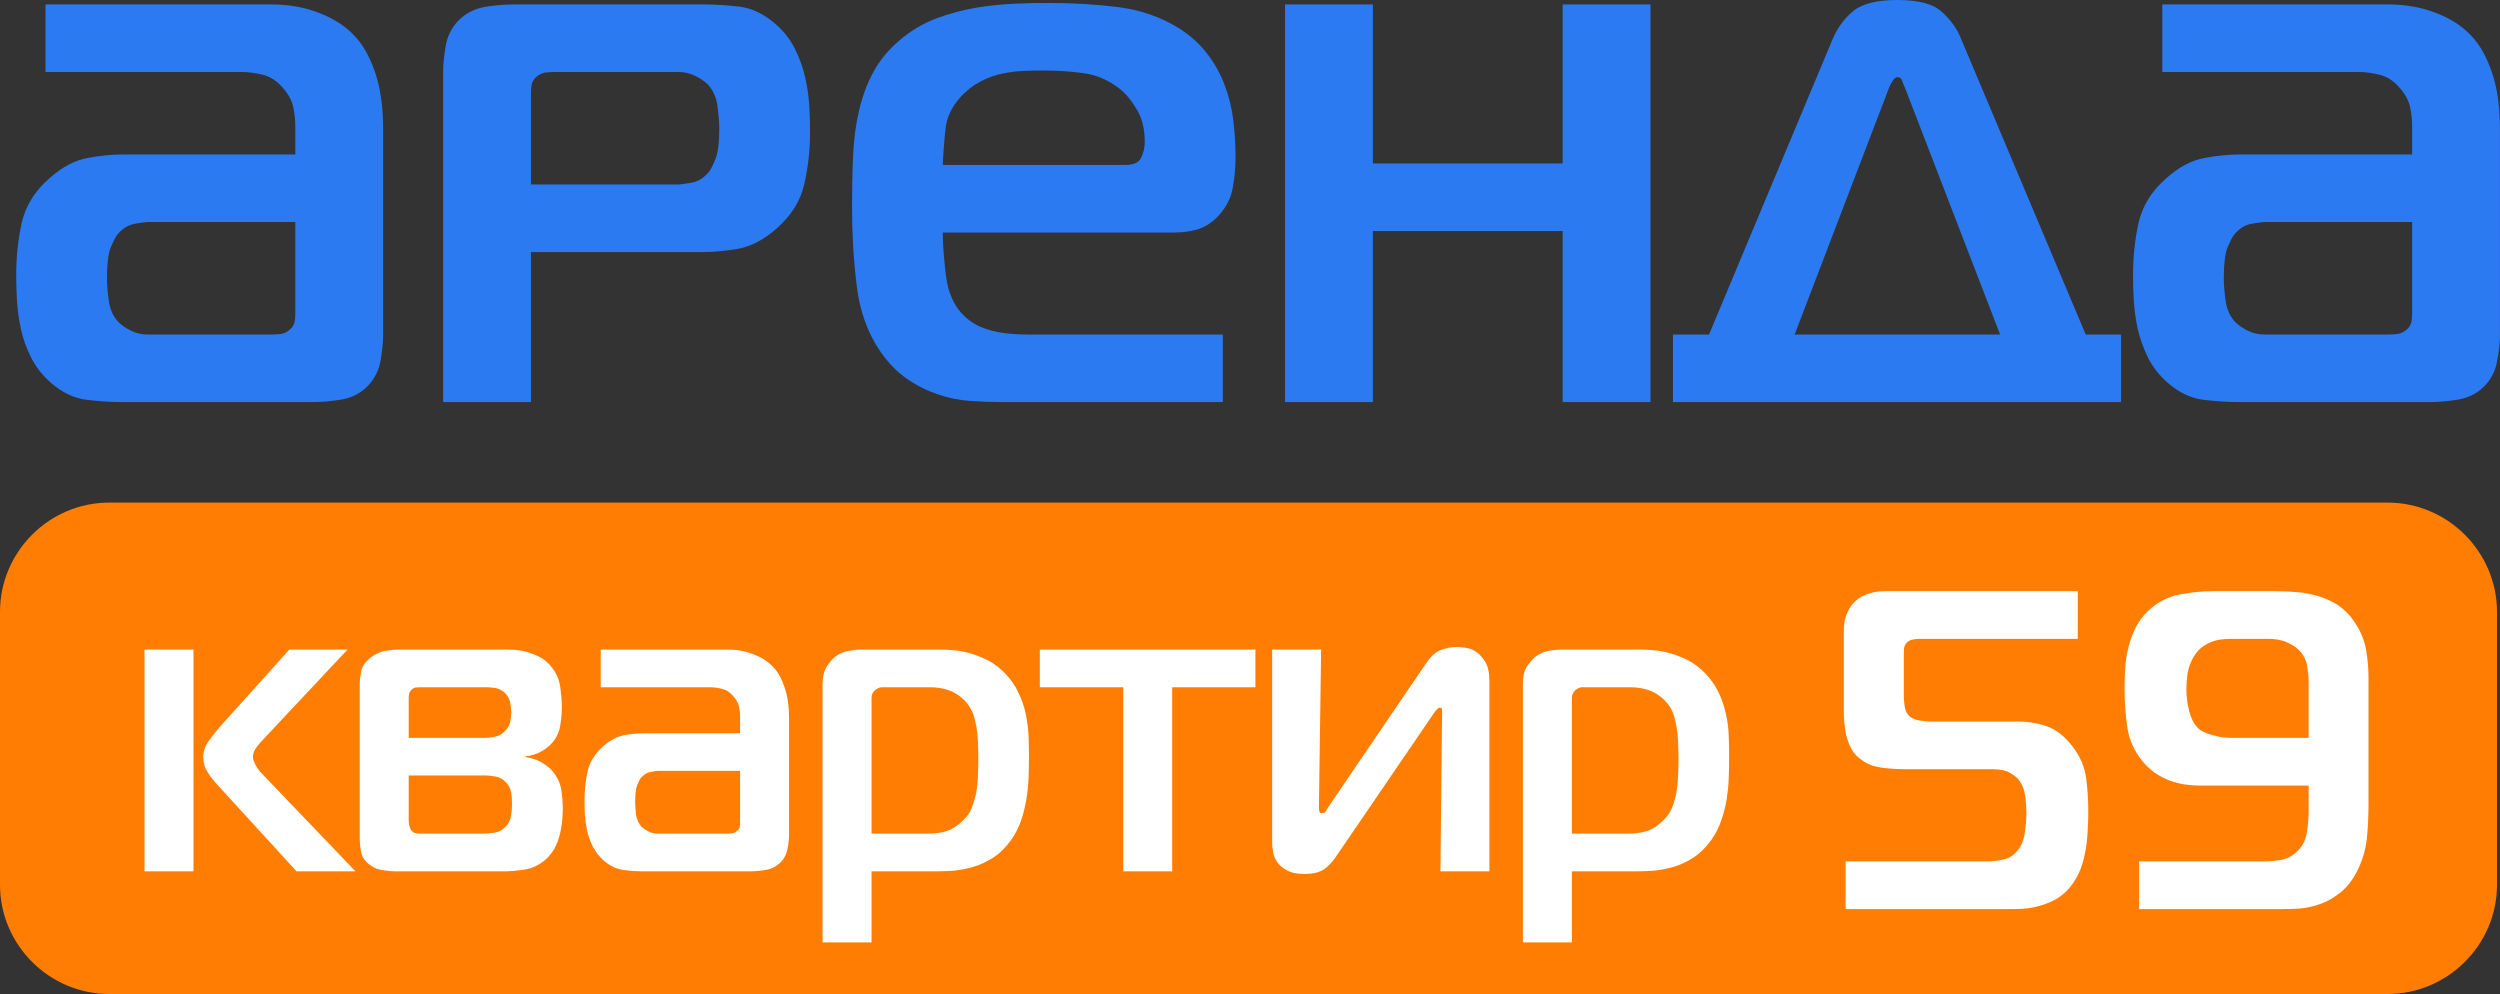 <svg width="135.793" height="54" viewBox="0 0 135.793 54" fill="none" xmlns="http://www.w3.org/2000/svg" xmlns:xlink="http://www.w3.org/1999/xlink">
	<rect x="0" y="0" width="135.793" height="54" fill="#333333" stroke="none"/>
	<desc>
			Created with Pixso.
	</desc>
	<defs/>
	<path id="Vector" d="M117.45 0.24L117.45 3.91L128.09 3.91C128.47 3.91 128.87 3.96 129.29 4.07C129.71 4.18 130.08 4.44 130.41 4.85C130.68 5.17 130.85 5.51 130.92 5.86C130.99 6.22 131.02 6.56 131.02 6.88L131.02 8.39L121.65 8.39C121.08 8.39 120.44 8.45 119.75 8.58C119.06 8.7 118.37 9.06 117.69 9.66C116.88 10.36 116.37 11.18 116.16 12.1C115.96 13.02 115.86 13.96 115.86 14.91C115.86 15.32 115.87 15.78 115.9 16.3C115.93 16.82 116 17.34 116.12 17.89C116.25 18.43 116.44 18.95 116.69 19.46C116.95 19.96 117.3 20.4 117.73 20.78C118.36 21.33 119.02 21.64 119.71 21.72C120.4 21.8 121.05 21.84 121.65 21.84L131.96 21.84C132.47 21.84 133 21.79 133.55 21.7C134.09 21.6 134.55 21.37 134.93 20.99C135.31 20.61 135.55 20.14 135.64 19.6C135.74 19.06 135.79 18.59 135.79 18.21L135.79 7.01C135.79 5.78 135.64 4.74 135.34 3.89C135.04 3.03 134.66 2.37 134.2 1.91C133.71 1.39 133.07 0.99 132.28 0.69C131.5 0.39 130.64 0.24 129.72 0.24L117.45 0.24ZM131.02 12.06L131.02 17.03C131.02 17.2 131.01 17.35 130.98 17.5C130.95 17.65 130.86 17.79 130.69 17.93C130.53 18.07 130.35 18.14 130.14 18.15C129.94 18.17 129.77 18.17 129.63 18.17L122.99 18.17C122.69 18.17 122.4 18.11 122.11 17.97C121.83 17.83 121.6 17.68 121.44 17.52C121.14 17.22 120.96 16.83 120.89 16.34C120.82 15.85 120.79 15.44 120.79 15.12C120.79 14.33 120.86 13.77 120.99 13.45C121.13 13.12 121.24 12.9 121.32 12.79C121.59 12.44 121.91 12.23 122.28 12.16C122.64 12.09 122.91 12.06 123.07 12.06L131.02 12.06Z" fill="#2B7AF1" fill-opacity="1" fill-rule="nonzero"/>
	<path id="Vector" d="M92.83 18.17L90.87 18.17L90.87 21.84L115.21 21.84L115.21 18.17L113.29 18.17L106.52 2.11C106.31 1.57 105.96 1.08 105.48 0.65C105.01 0.21 104.2 0 103.06 0C101.95 0 101.14 0.2 100.65 0.61C100.17 1.01 99.8 1.52 99.55 2.11L92.83 18.17ZM102.61 4.76C102.67 4.63 102.73 4.5 102.81 4.38C102.9 4.25 102.98 4.19 103.06 4.19C103.2 4.19 103.28 4.26 103.32 4.4C103.37 4.53 103.41 4.65 103.47 4.76L108.64 18.17L97.48 18.17L102.61 4.76Z" fill="#2B7AF1" fill-opacity="1" fill-rule="nonzero"/>
	<path id="Vector" d="M89.65 21.84L89.65 0.24L84.88 0.24L84.88 8.88L74.57 8.88L74.57 0.24L69.8 0.24L69.8 21.84L74.57 21.84L74.57 12.55L84.88 12.55L84.88 21.84L89.65 21.84Z" fill="#2B7AF1" fill-opacity="1" fill-rule="nonzero"/>
	<path id="Vector" d="M66.42 21.84L66.42 18.17L55.86 18.17C55.43 18.17 54.98 18.15 54.54 18.09C54.09 18.04 53.66 17.92 53.25 17.75C52.84 17.57 52.49 17.31 52.19 16.97C51.89 16.63 51.66 16.18 51.5 15.61C51.42 15.28 51.35 14.82 51.3 14.22C51.24 13.62 51.21 13.09 51.21 12.63L63.77 12.63C64.2 12.63 64.62 12.58 65.01 12.47C65.4 12.36 65.76 12.14 66.09 11.82C66.55 11.35 66.84 10.83 66.95 10.25C67.06 9.66 67.11 9.1 67.11 8.55C67.11 7.88 67.07 7.2 66.99 6.54C66.91 5.87 66.75 5.23 66.52 4.62C66.29 4.01 65.98 3.45 65.58 2.93C65.19 2.41 64.68 1.95 64.05 1.54C63.05 0.92 61.93 0.53 60.69 0.38C59.45 0.23 58.2 0.16 56.92 0.16C56.4 0.16 55.81 0.17 55.13 0.2C54.45 0.23 53.74 0.3 53.01 0.42C52.27 0.55 51.55 0.74 50.83 1.01C50.11 1.29 49.45 1.68 48.85 2.2C48.25 2.71 47.78 3.28 47.44 3.91C47.1 4.53 46.85 5.22 46.67 5.97C46.49 6.71 46.38 7.53 46.34 8.41C46.3 9.3 46.28 10.24 46.28 11.24C46.28 12.68 46.36 14.1 46.53 15.48C46.69 16.87 47.12 18.08 47.83 19.11C48.27 19.74 48.75 20.23 49.3 20.6C49.84 20.97 50.4 21.24 50.97 21.43C51.54 21.62 52.12 21.74 52.72 21.78C53.32 21.82 53.89 21.84 54.43 21.84L66.42 21.84ZM51.21 8.96C51.24 8.26 51.29 7.6 51.36 6.99C51.42 6.37 51.7 5.8 52.19 5.25C52.52 4.9 52.88 4.62 53.27 4.42C53.67 4.21 54.07 4.07 54.48 3.99C54.88 3.91 55.28 3.86 55.66 3.85C56.04 3.83 56.39 3.83 56.72 3.83C57.4 3.83 58.1 3.87 58.82 3.97C59.54 4.06 60.19 4.34 60.79 4.8C61.15 5.08 61.46 5.46 61.75 5.95C62.04 6.43 62.18 7.02 62.18 7.7C62.18 8 62.12 8.28 61.99 8.55C61.87 8.83 61.58 8.96 61.12 8.96L51.21 8.96Z" fill="#2B7AF1" fill-opacity="1" fill-rule="nonzero"/>
	<path id="Vector" d="M2.47 0.24L2.47 3.91L13.1 3.91C13.49 3.91 13.89 3.96 14.31 4.07C14.73 4.18 15.1 4.44 15.43 4.85C15.7 5.17 15.87 5.51 15.94 5.86C16.01 6.22 16.04 6.56 16.04 6.88L16.04 8.39L6.67 8.39C6.09 8.39 5.46 8.45 4.77 8.58C4.08 8.7 3.39 9.06 2.71 9.66C1.9 10.36 1.39 11.18 1.18 12.1C0.98 13.02 0.88 13.96 0.88 14.91C0.88 15.32 0.89 15.78 0.92 16.3C0.95 16.82 1.02 17.34 1.14 17.89C1.26 18.43 1.45 18.95 1.71 19.46C1.97 19.96 2.32 20.4 2.75 20.78C3.38 21.33 4.04 21.64 4.73 21.72C5.42 21.8 6.07 21.84 6.67 21.84L16.98 21.84C17.49 21.84 18.02 21.79 18.57 21.7C19.11 21.6 19.57 21.37 19.95 20.99C20.33 20.61 20.57 20.14 20.67 19.6C20.76 19.06 20.81 18.59 20.81 18.21L20.81 7.01C20.81 5.78 20.66 4.74 20.36 3.89C20.06 3.03 19.68 2.37 19.22 1.91C18.73 1.39 18.09 0.99 17.3 0.69C16.52 0.39 15.66 0.24 14.74 0.24L2.47 0.24ZM16.04 12.06L16.04 17.03C16.04 17.2 16.03 17.35 16 17.5C15.97 17.65 15.88 17.79 15.71 17.93C15.55 18.07 15.37 18.14 15.16 18.15C14.96 18.17 14.79 18.17 14.65 18.17L8.01 18.17C7.71 18.17 7.42 18.11 7.13 17.97C6.85 17.83 6.62 17.68 6.46 17.52C6.16 17.22 5.98 16.83 5.91 16.34C5.84 15.85 5.81 15.44 5.81 15.12C5.81 14.33 5.88 13.77 6.01 13.45C6.15 13.12 6.26 12.9 6.34 12.79C6.61 12.44 6.93 12.23 7.3 12.16C7.66 12.09 7.93 12.06 8.09 12.06L16.04 12.06Z" fill="#2B7AF1" fill-opacity="1" fill-rule="nonzero"/>
	<path id="Vector" d="M5.93 27.3L129.69 27.3C132.95 27.3 135.63 29.97 135.63 33.24L135.63 48.06C135.63 51.32 132.95 53.99 129.69 53.99L5.93 53.99C2.67 53.99 0 51.32 0 48.06L0 33.24C0 29.97 2.67 27.3 5.93 27.3Z" fill="#FF7D03" fill-opacity="1" fill-rule="evenodd"/>
	<path id="Vector" d="M19.31 47.33L14.17 41.96C14.08 41.87 13.99 41.74 13.89 41.57C13.79 41.39 13.74 41.24 13.74 41.12C13.74 40.93 13.81 40.74 13.95 40.57C14.08 40.39 14.2 40.25 14.31 40.15L18.88 35.28L15.72 35.28L11.88 39.55C11.71 39.75 11.53 39.99 11.33 40.26C11.14 40.53 11.04 40.82 11.04 41.12C11.04 41.43 11.12 41.7 11.28 41.94C11.43 42.18 11.58 42.38 11.72 42.53L16.11 47.33L19.31 47.33ZM10.51 47.33L10.51 35.28L7.85 35.28L7.85 47.33L10.51 47.33ZM28.54 41.08C28.85 41.05 29.12 40.97 29.36 40.84C29.6 40.71 29.81 40.56 29.97 40.37C30.22 40.1 30.37 39.78 30.43 39.41C30.49 39.04 30.52 38.69 30.52 38.37C30.52 38.08 30.49 37.73 30.43 37.3C30.37 36.88 30.19 36.49 29.88 36.14C29.7 35.93 29.49 35.77 29.26 35.66C29.02 35.54 28.78 35.46 28.54 35.39C28.3 35.33 28.06 35.3 27.81 35.29C27.57 35.28 27.35 35.28 27.16 35.28L21.7 35.28C21.44 35.28 21.17 35.31 20.89 35.36C20.61 35.41 20.34 35.55 20.08 35.76C19.83 35.97 19.67 36.21 19.62 36.46C19.57 36.72 19.54 36.96 19.54 37.17L19.54 45.56C19.54 45.75 19.56 45.98 19.61 46.24C19.65 46.5 19.78 46.72 19.99 46.9C20.21 47.09 20.46 47.22 20.76 47.26C21.05 47.31 21.33 47.33 21.59 47.33L27.31 47.33C27.66 47.33 28.06 47.3 28.52 47.23C28.97 47.16 29.38 46.94 29.75 46.58C29.94 46.38 30.1 46.16 30.2 45.92C30.31 45.68 30.39 45.44 30.44 45.19C30.49 44.95 30.53 44.72 30.54 44.5C30.56 44.28 30.57 44.09 30.57 43.92C30.57 43.6 30.54 43.26 30.49 42.91C30.43 42.55 30.28 42.22 30.04 41.92C29.91 41.75 29.71 41.59 29.45 41.43C29.19 41.27 28.89 41.17 28.54 41.12L28.54 41.08ZM22.2 40.08L22.2 37.92C22.2 37.84 22.21 37.77 22.22 37.69C22.24 37.61 22.28 37.54 22.36 37.46C22.43 37.39 22.52 37.35 22.61 37.34C22.7 37.33 22.78 37.33 22.86 37.33L26.36 37.33C26.54 37.33 26.72 37.34 26.91 37.37C27.09 37.4 27.25 37.49 27.41 37.62C27.57 37.77 27.67 37.95 27.71 38.15C27.75 38.34 27.77 38.53 27.77 38.71C27.77 38.88 27.75 39.05 27.71 39.23C27.67 39.4 27.58 39.56 27.43 39.71C27.26 39.88 27.08 39.98 26.87 40.02C26.67 40.06 26.48 40.08 26.31 40.08L22.2 40.08ZM22.2 42.12L26.36 42.12C26.51 42.12 26.7 42.14 26.92 42.18C27.14 42.22 27.33 42.33 27.5 42.51C27.65 42.68 27.74 42.86 27.77 43.07C27.8 43.27 27.81 43.47 27.81 43.65C27.81 43.84 27.8 44.06 27.76 44.31C27.72 44.55 27.62 44.75 27.45 44.92C27.28 45.09 27.09 45.19 26.86 45.23C26.63 45.26 26.42 45.28 26.22 45.28L22.9 45.28C22.8 45.28 22.7 45.28 22.6 45.26C22.5 45.25 22.41 45.19 22.34 45.1C22.29 45.03 22.26 44.94 22.23 44.84C22.21 44.74 22.2 44.65 22.2 44.56L22.2 42.12ZM32.63 35.28L32.63 37.33L38.57 37.33C38.78 37.33 39 37.36 39.24 37.42C39.47 37.48 39.68 37.62 39.86 37.85C40.01 38.03 40.11 38.22 40.15 38.42C40.19 38.62 40.2 38.8 40.2 38.99L40.2 39.83L34.98 39.83C34.66 39.83 34.31 39.86 33.92 39.93C33.53 40 33.15 40.2 32.77 40.53C32.32 40.93 32.03 41.38 31.92 41.9C31.8 42.41 31.75 42.93 31.75 43.47C31.75 43.69 31.75 43.95 31.77 44.24C31.79 44.53 31.83 44.82 31.89 45.12C31.96 45.43 32.07 45.72 32.21 46C32.36 46.28 32.55 46.53 32.79 46.74C33.14 47.04 33.51 47.22 33.9 47.26C34.28 47.31 34.64 47.33 34.98 47.33L40.73 47.33C41.02 47.33 41.31 47.3 41.61 47.25C41.92 47.2 42.17 47.06 42.39 46.85C42.6 46.64 42.73 46.38 42.78 46.08C42.84 45.78 42.86 45.52 42.86 45.31L42.86 39.05C42.86 38.37 42.78 37.79 42.61 37.32C42.45 36.84 42.24 36.47 41.98 36.21C41.7 35.92 41.35 35.7 40.91 35.53C40.47 35.36 39.99 35.28 39.48 35.28L32.63 35.28ZM40.2 41.87L40.2 44.65C40.2 44.74 40.2 44.83 40.18 44.91C40.17 44.99 40.11 45.07 40.02 45.15C39.93 45.22 39.83 45.26 39.72 45.27C39.6 45.28 39.51 45.28 39.43 45.28L35.73 45.28C35.56 45.28 35.4 45.25 35.24 45.17C35.08 45.09 34.95 45.01 34.86 44.92C34.7 44.75 34.59 44.53 34.55 44.26C34.52 43.99 34.5 43.76 34.5 43.58C34.5 43.14 34.54 42.83 34.61 42.65C34.69 42.46 34.75 42.34 34.79 42.28C34.95 42.09 35.12 41.97 35.33 41.93C35.53 41.89 35.68 41.87 35.77 41.87L40.2 41.87ZM47.34 47.33L50.71 47.33C51.01 47.33 51.35 47.32 51.72 47.3C52.09 47.27 52.47 47.2 52.86 47.09C53.24 46.98 53.61 46.8 53.97 46.57C54.33 46.33 54.65 46.01 54.94 45.6C55.15 45.3 55.32 44.97 55.45 44.6C55.58 44.24 55.67 43.86 55.74 43.47C55.81 43.07 55.85 42.67 55.87 42.26C55.88 41.85 55.89 41.45 55.89 41.06C55.89 40.72 55.88 40.36 55.87 39.98C55.85 39.59 55.8 39.2 55.72 38.8C55.64 38.41 55.51 38.02 55.33 37.65C55.16 37.27 54.92 36.92 54.62 36.6C54.33 36.3 54.02 36.06 53.69 35.88C53.35 35.71 53.02 35.58 52.7 35.49C52.37 35.39 52.07 35.34 51.79 35.32C51.51 35.29 51.27 35.28 51.07 35.28L46.87 35.28C46.64 35.28 46.39 35.3 46.12 35.35C45.84 35.39 45.59 35.5 45.37 35.67C45.21 35.79 45.06 35.97 44.91 36.2C44.76 36.44 44.68 36.75 44.68 37.15L44.68 51.19L47.34 51.19L47.34 47.33ZM47.34 45.28L47.34 37.9C47.34 37.74 47.4 37.61 47.52 37.49C47.57 37.46 47.63 37.42 47.7 37.38C47.76 37.35 47.83 37.33 47.89 37.33L50.5 37.33C51.09 37.33 51.59 37.46 51.98 37.71C52.37 37.97 52.66 38.3 52.82 38.69C52.9 38.86 52.97 39.13 53.04 39.5C53.11 39.87 53.14 40.46 53.14 41.28C53.14 42.18 53.09 42.84 52.98 43.26C52.87 43.68 52.76 43.99 52.64 44.17C52.49 44.41 52.24 44.66 51.89 44.91C51.54 45.16 51.03 45.28 50.37 45.28L47.34 45.28ZM63.67 47.33L63.67 37.33L68.19 37.33L68.19 35.28L56.48 35.28L56.48 37.33L61.01 37.33L61.01 47.33L63.67 47.33ZM80.9 47.33L80.9 36.99C80.9 36.53 80.82 36.18 80.67 35.94C80.52 35.7 80.35 35.52 80.16 35.39C79.97 35.27 79.78 35.2 79.58 35.18C79.38 35.16 79.24 35.14 79.15 35.14C78.87 35.14 78.59 35.19 78.31 35.29C78.02 35.39 77.75 35.61 77.51 35.96L72.14 43.85C72.1 43.93 72.05 44 72.01 44.07C71.96 44.14 71.9 44.17 71.83 44.17C71.74 44.17 71.68 44.14 71.67 44.09C71.65 44.04 71.64 43.96 71.64 43.85L71.76 35.28L69.1 35.28L69.1 45.76C69.1 45.93 69.12 46.11 69.16 46.31C69.19 46.5 69.27 46.69 69.39 46.85C69.52 47.02 69.69 47.16 69.92 47.28C70.14 47.41 70.46 47.47 70.85 47.47C71.3 47.47 71.65 47.39 71.9 47.23C72.14 47.07 72.37 46.83 72.58 46.51L77.87 38.76C77.97 38.62 78.03 38.54 78.08 38.5C78.12 38.46 78.16 38.44 78.19 38.44C78.28 38.44 78.33 38.47 78.33 38.53C78.33 38.59 78.33 38.67 78.33 38.76L78.24 47.33L80.9 47.33ZM85.38 47.33L88.74 47.33C89.04 47.33 89.38 47.32 89.75 47.3C90.12 47.27 90.5 47.2 90.89 47.09C91.28 46.98 91.65 46.8 92 46.57C92.36 46.33 92.68 46.01 92.97 45.6C93.18 45.3 93.35 44.97 93.48 44.6C93.61 44.24 93.71 43.86 93.78 43.47C93.84 43.07 93.89 42.67 93.9 42.26C93.92 41.85 93.92 41.45 93.92 41.06C93.92 40.72 93.92 40.36 93.9 39.98C93.89 39.59 93.84 39.2 93.75 38.8C93.67 38.41 93.54 38.02 93.37 37.65C93.19 37.27 92.95 36.92 92.65 36.6C92.36 36.3 92.05 36.06 91.72 35.88C91.39 35.71 91.06 35.58 90.73 35.49C90.4 35.39 90.1 35.34 89.82 35.32C89.54 35.29 89.3 35.28 89.1 35.28L84.9 35.28C84.67 35.28 84.42 35.3 84.15 35.35C83.88 35.39 83.63 35.5 83.4 35.67C83.25 35.79 83.1 35.97 82.94 36.2C82.79 36.44 82.72 36.75 82.72 37.15L82.72 51.19L85.38 51.19L85.38 47.33ZM85.38 45.28L85.38 37.9C85.38 37.74 85.44 37.61 85.56 37.49C85.6 37.46 85.66 37.42 85.73 37.38C85.8 37.35 85.86 37.33 85.92 37.33L88.54 37.33C89.13 37.33 89.62 37.46 90.01 37.71C90.41 37.97 90.69 38.3 90.86 38.69C90.93 38.86 91 39.13 91.07 39.5C91.14 39.87 91.17 40.46 91.17 41.28C91.17 42.18 91.12 42.84 91.01 43.26C90.91 43.68 90.79 43.99 90.67 44.17C90.52 44.41 90.27 44.66 89.92 44.91C89.57 45.16 89.07 45.28 88.4 45.28L85.38 45.28Z" fill="#FFFFFF" fill-opacity="1" fill-rule="nonzero"/>
	<path id="Vector" d="M100.25 49.38L108.96 49.38C109.19 49.38 109.44 49.38 109.72 49.37C109.99 49.36 110.27 49.33 110.57 49.26C110.86 49.19 111.15 49.1 111.44 48.96C111.73 48.83 112 48.64 112.25 48.4C112.51 48.13 112.72 47.83 112.89 47.48C113.05 47.14 113.17 46.78 113.24 46.4C113.32 46.02 113.37 45.63 113.39 45.23C113.42 44.82 113.43 44.42 113.43 44.03C113.43 43.44 113.39 42.84 113.31 42.23C113.22 41.62 112.97 41.04 112.54 40.5C112.11 39.96 111.65 39.6 111.15 39.44C110.64 39.27 110.13 39.19 109.6 39.19L104.84 39.19C104.66 39.19 104.46 39.17 104.23 39.13C104 39.09 103.81 39 103.68 38.87C103.55 38.72 103.47 38.54 103.45 38.33C103.42 38.12 103.41 37.92 103.41 37.74L103.41 35.59C103.41 35.49 103.42 35.38 103.42 35.24C103.43 35.11 103.48 35.01 103.56 34.92C103.63 34.84 103.72 34.78 103.84 34.75C103.97 34.72 104.09 34.7 104.23 34.7L112.86 34.7L112.86 32.11L102.45 32.11C102.37 32.11 102.26 32.12 102.12 32.12C101.98 32.13 101.82 32.16 101.66 32.2C101.5 32.24 101.33 32.3 101.17 32.38C101 32.46 100.85 32.58 100.7 32.73C100.57 32.86 100.44 33.05 100.33 33.31C100.21 33.56 100.15 33.9 100.15 34.33L100.15 38.7C100.15 38.85 100.16 39.03 100.18 39.25C100.2 39.48 100.23 39.71 100.29 39.96C100.35 40.2 100.44 40.45 100.57 40.69C100.7 40.92 100.89 41.13 101.14 41.29C101.31 41.42 101.5 41.52 101.72 41.59C101.94 41.65 102.17 41.7 102.39 41.72C102.61 41.75 102.83 41.76 103.04 41.77C103.26 41.78 103.44 41.78 103.61 41.78L108.2 41.78C108.66 41.78 109 41.86 109.23 42.01C109.46 42.15 109.62 42.29 109.7 42.42C109.87 42.66 109.97 42.94 110.01 43.29C110.05 43.63 110.07 43.92 110.07 44.15C110.07 44.48 110.04 44.83 109.99 45.2C109.93 45.57 109.83 45.85 109.7 46.05C109.47 46.4 109.18 46.61 108.84 46.68C108.49 46.76 108.2 46.79 107.95 46.79L100.25 46.79L100.25 49.38ZM116.19 49.38L123.97 49.38C124.23 49.38 124.54 49.37 124.9 49.35C125.27 49.32 125.64 49.24 126.01 49.11C126.39 48.98 126.76 48.77 127.12 48.48C127.49 48.19 127.8 47.79 128.06 47.26C128.32 46.73 128.49 46.17 128.56 45.56C128.62 44.95 128.65 44.33 128.65 43.71L128.65 36.75C128.65 36.32 128.61 35.84 128.52 35.31C128.43 34.77 128.22 34.27 127.89 33.79C127.63 33.39 127.32 33.09 126.98 32.86C126.63 32.64 126.27 32.48 125.89 32.37C125.51 32.26 125.13 32.19 124.74 32.16C124.36 32.13 124 32.11 123.67 32.11L120.19 32.11C119.65 32.11 119.06 32.17 118.43 32.28C117.79 32.4 117.22 32.69 116.71 33.15C116.4 33.44 116.16 33.77 115.98 34.13C115.81 34.5 115.68 34.87 115.59 35.26C115.5 35.64 115.44 36.02 115.43 36.39C115.41 36.76 115.4 37.1 115.4 37.39C115.4 38.12 115.45 38.82 115.55 39.51C115.65 40.2 115.94 40.83 116.41 41.39C116.66 41.68 116.93 41.92 117.22 42.09C117.5 42.26 117.79 42.39 118.07 42.47C118.35 42.56 118.61 42.61 118.85 42.63C119.08 42.66 119.28 42.67 119.43 42.67L125.4 42.67L125.4 44.13C125.4 44.41 125.37 44.76 125.31 45.18C125.25 45.6 125.08 45.95 124.8 46.22C124.52 46.5 124.2 46.67 123.84 46.72C123.48 46.77 123.16 46.79 122.88 46.79L116.19 46.79L116.19 49.38ZM125.4 40.08L121.4 40.08C121.28 40.08 121.14 40.08 120.97 40.07C120.79 40.06 120.61 40.04 120.42 39.99C120.24 39.95 120.05 39.9 119.87 39.83C119.69 39.77 119.53 39.68 119.4 39.56C119.17 39.33 119.01 39.02 118.91 38.62C118.81 38.23 118.76 37.84 118.76 37.47C118.76 36.86 118.83 36.38 118.97 36.05C119.11 35.71 119.27 35.46 119.45 35.29C119.61 35.13 119.83 34.99 120.1 34.87C120.38 34.76 120.73 34.7 121.18 34.7L123.18 34.7C123.6 34.7 123.95 34.76 124.22 34.89C124.5 35.01 124.71 35.15 124.85 35.29C125.12 35.56 125.27 35.86 125.32 36.19C125.37 36.53 125.4 36.8 125.4 37L125.4 40.08Z" fill="#FFFFFF" fill-opacity="1" fill-rule="nonzero"/>
	<path id="Vector" d="M28.84 13.69L38.21 13.69C38.78 13.69 39.41 13.63 40.11 13.51C40.8 13.38 41.49 13.02 42.16 12.43C42.98 11.72 43.49 10.9 43.69 9.98C43.9 9.06 44 8.12 44 7.17C44 6.76 43.99 6.3 43.96 5.78C43.93 5.27 43.86 4.74 43.73 4.19C43.61 3.65 43.42 3.13 43.16 2.62C42.91 2.12 42.56 1.68 42.12 1.3C41.5 0.76 40.84 0.44 40.15 0.36C39.46 0.28 38.81 0.24 38.21 0.24L27.9 0.24C27.38 0.24 26.85 0.29 26.31 0.38C25.77 0.48 25.3 0.72 24.92 1.1C24.54 1.48 24.31 1.94 24.21 2.48C24.12 3.03 24.07 3.49 24.07 3.87L24.07 15.08L24.07 15.15L24.07 21.84L28.84 21.84L28.84 13.69ZM28.84 10.02L28.84 5.05C28.84 4.89 28.85 4.73 28.88 4.58C28.91 4.43 29 4.29 29.16 4.15C29.33 4.02 29.51 3.94 29.71 3.93C29.92 3.91 30.09 3.91 30.22 3.91L36.87 3.91C37.17 3.91 37.46 3.98 37.74 4.11C38.03 4.25 38.25 4.4 38.42 4.56C38.71 4.86 38.9 5.25 38.97 5.74C39.03 6.23 39.07 6.64 39.07 6.97C39.07 7.75 39 8.31 38.86 8.64C38.73 8.96 38.62 9.18 38.54 9.29C38.27 9.64 37.95 9.85 37.58 9.92C37.21 9.99 36.95 10.02 36.79 10.02L28.84 10.02Z" fill="#2B7AF1" fill-opacity="1" fill-rule="nonzero"/>
</svg>
